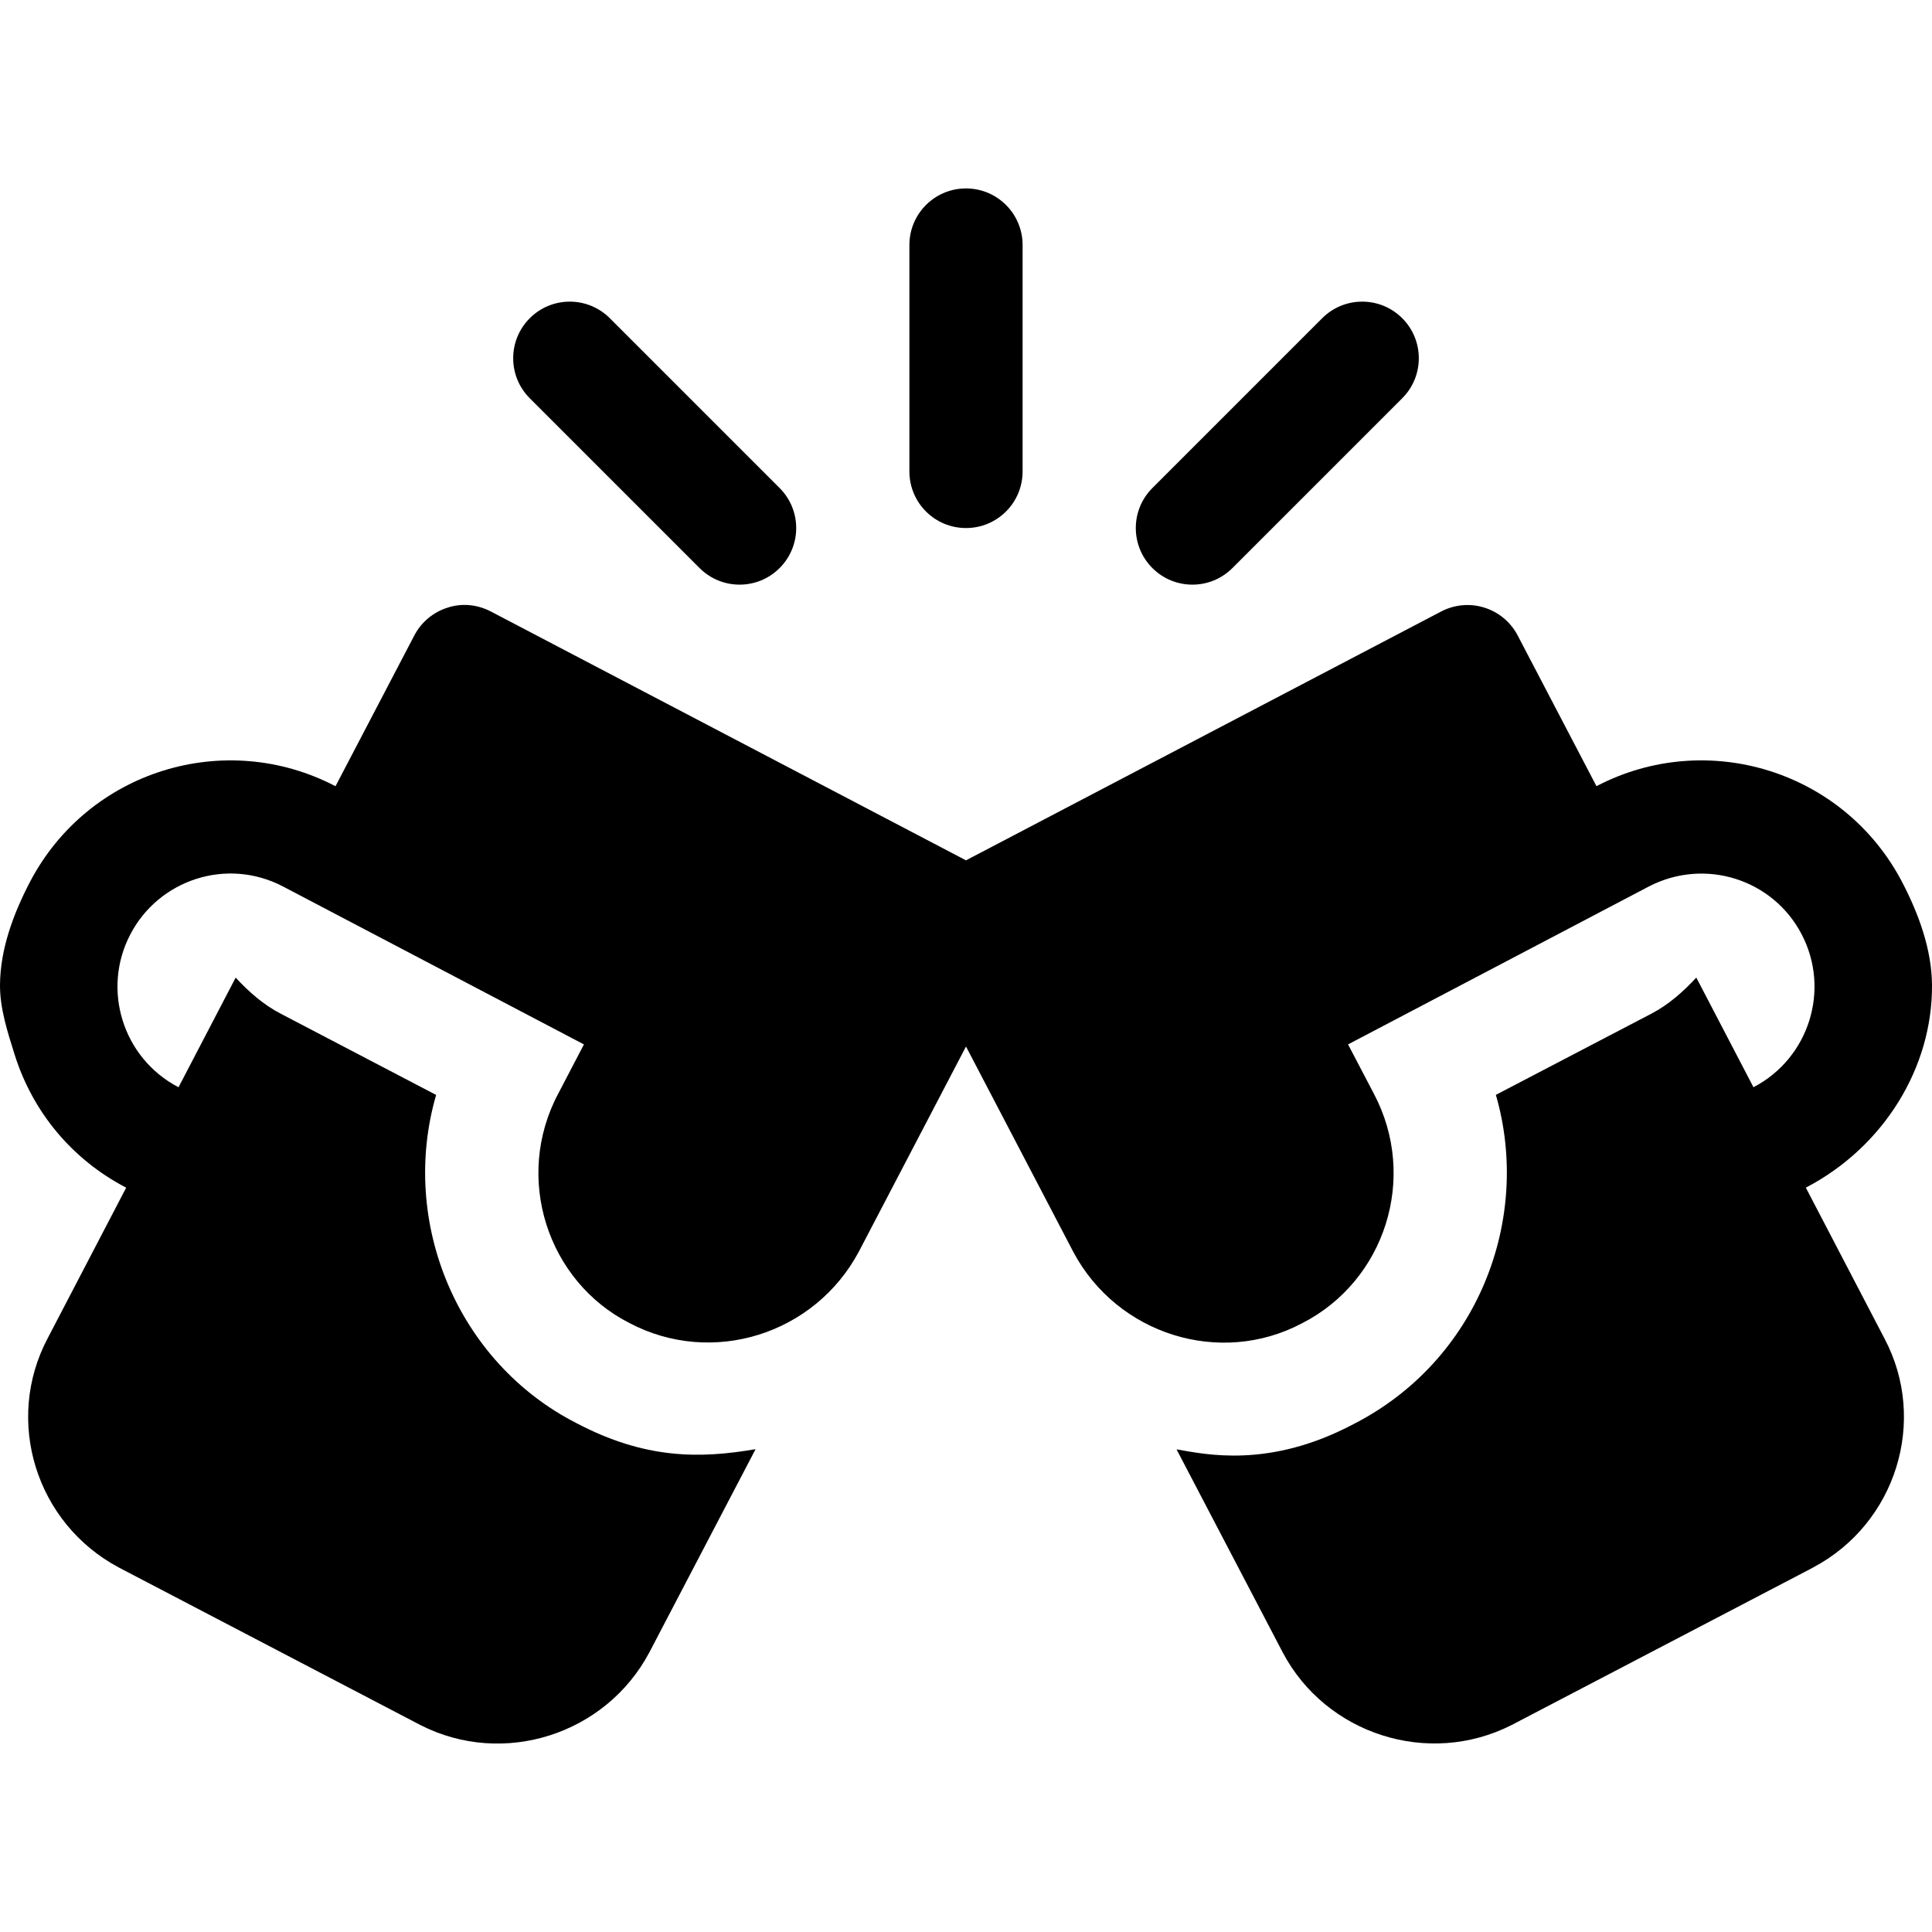 <svg id="Capa_1" enable-background="new 0 0 512.003 512.003" height="512" viewBox="0 0 512.003 512.003" width="512" xmlns="http://www.w3.org/2000/svg"><g><path d="m256.001 139.937c8.291 0 15-6.709 15-15v-60c0-8.291-6.709-15-15-15s-15 6.709-15 15v60c0 8.291 6.709 15 15 15z"/><path d="m185.396 150.543c5.859 5.859 15.351 5.86 21.211 0 5.859-5.859 5.859-15.352 0-21.211l-45-45c-5.859-5.859-15.352-5.859-21.211 0s-5.859 15.352 0 21.211z"/><path d="m326.607 150.543 45-45c5.859-5.859 5.859-15.352 0-21.211s-15.352-5.859-21.211 0l-45 45c-5.859 5.859-5.859 15.352 0 21.211s15.351 5.859 21.211 0z"/><path d="m478.657 314.693c20.607-10.771 33.545-31.872 33.344-53.756-.084-9.175-3.385-18.488-7.943-27.235-15.501-29.568-51.816-40.6-80.975-25.356l-20.891-39.961c-1.846-3.516-5.01-6.167-8.818-7.354-3.809-1.216-7.939-.806-11.455 1.025l-125.918 65.944-125.918-65.944c-3.545-1.846-7.646-2.285-11.455-1.025-3.809 1.187-6.973 3.838-8.818 7.354l-20.896 39.972c-29.264-15.285-65.509-4.161-80.969 25.36-4.462 8.553-7.862 17.844-7.943 27.221-.054 6.201 1.959 12.439 3.871 18.526 4.805 15.293 15.264 27.803 29.443 35.215l.126.066-20.781 39.865c-11.602 21.855-3.164 49.116 18.896 60.835l79.922 41.748c21.945 11.17 49.07 2.475 60.615-19.307l28.145-53.839c-14.843 2.557-29.327 2.665-47.51-6.923-31.358-15.997-46.968-53.079-37.148-86.953l-41.221-21.547c-4.622-2.406-8.45-5.817-11.904-9.538l-15.143 29.05-.082-.044c-14.648-7.661-20.361-25.825-12.686-40.474 7.478-14.391 25.492-20.539 40.488-12.671 3.11 1.632 82.826 43.469 79.717 41.836l-6.797 13.022c-11.899 22.365-2.807 49.771 18.809 60.791 21.979 11.619 49.16 3.023 60.85-18.911l28.389-54.346 28.447 54.448c11.638 21.852 38.822 30.424 60.586 18.911 22.016-11.22 30.812-38.587 19.072-60.82l-6.855-13.096c3.02-1.585 82.737-43.436 79.717-41.851 14.843-7.696 32.886-1.931 40.488 12.671 7.676 14.663 1.963 32.827-12.715 40.503l-.051.027-15.15-29.061c-3.463 3.739-7.295 7.161-11.927 9.58l-41.191 21.504c9.566 32.999-4.801 70.47-37.764 87.275-22.316 11.799-39.121 7.995-46.86 6.669l28.169 53.873c11.421 21.58 38.531 30.43 60.674 19.16l79.805-41.689c.029-.015.059-.029.088-.059 21.973-11.66 30.41-38.921 18.867-60.674l-20.837-39.97z"/></g></svg>